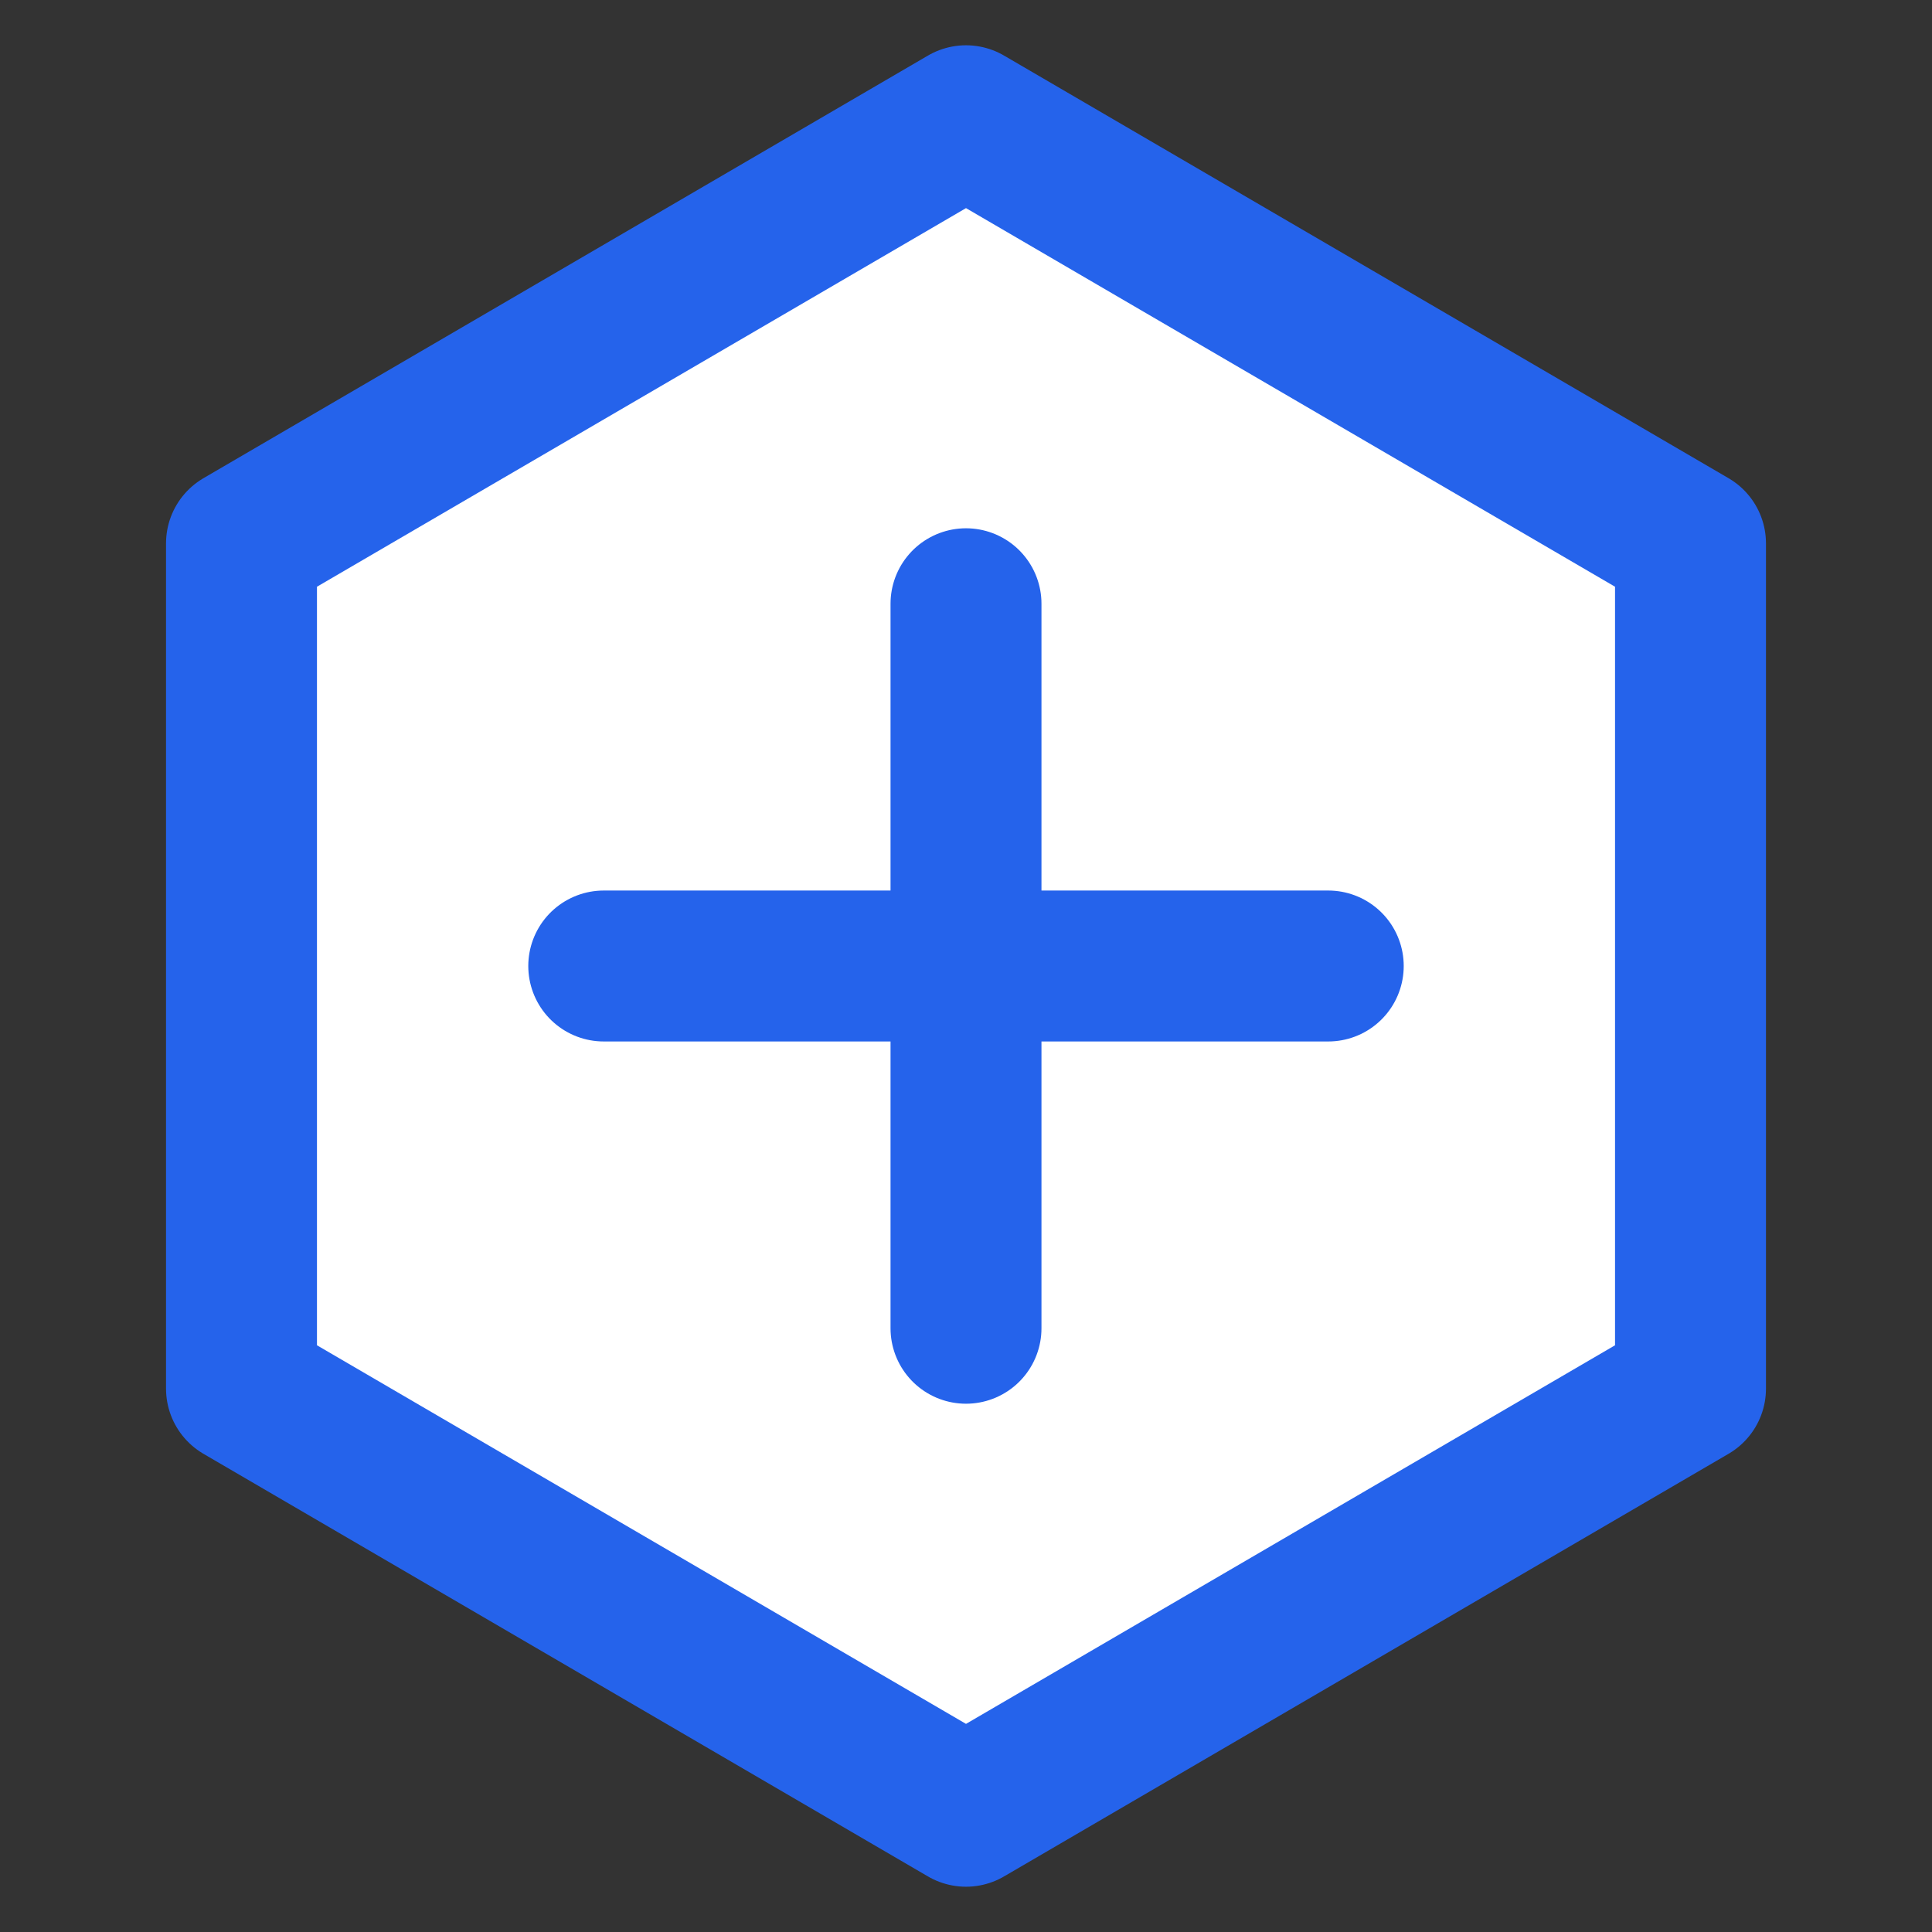 <?xml version="1.0" encoding="UTF-8"?>
<svg width="32" height="32" viewBox="0 0 32 32" fill="none" xmlns="http://www.w3.org/2000/svg">
  <rect x="0" y="0" width="32" height="32" fill="#333333" stroke="none"/>
  <path d="M16 2L4 9V23L16 30L28 23V9L16 2Z" stroke="#2563eb" stroke-width="2.5" stroke-linecap="round" stroke-linejoin="round" fill="#ffffff"/>
  <path d="M16 10V22" stroke="#2563eb" stroke-width="2.5" stroke-linecap="round" stroke-linejoin="round"/>
  <path d="M10 16H22" stroke="#2563eb" stroke-width="2.5" stroke-linecap="round" stroke-linejoin="round"/>
</svg>